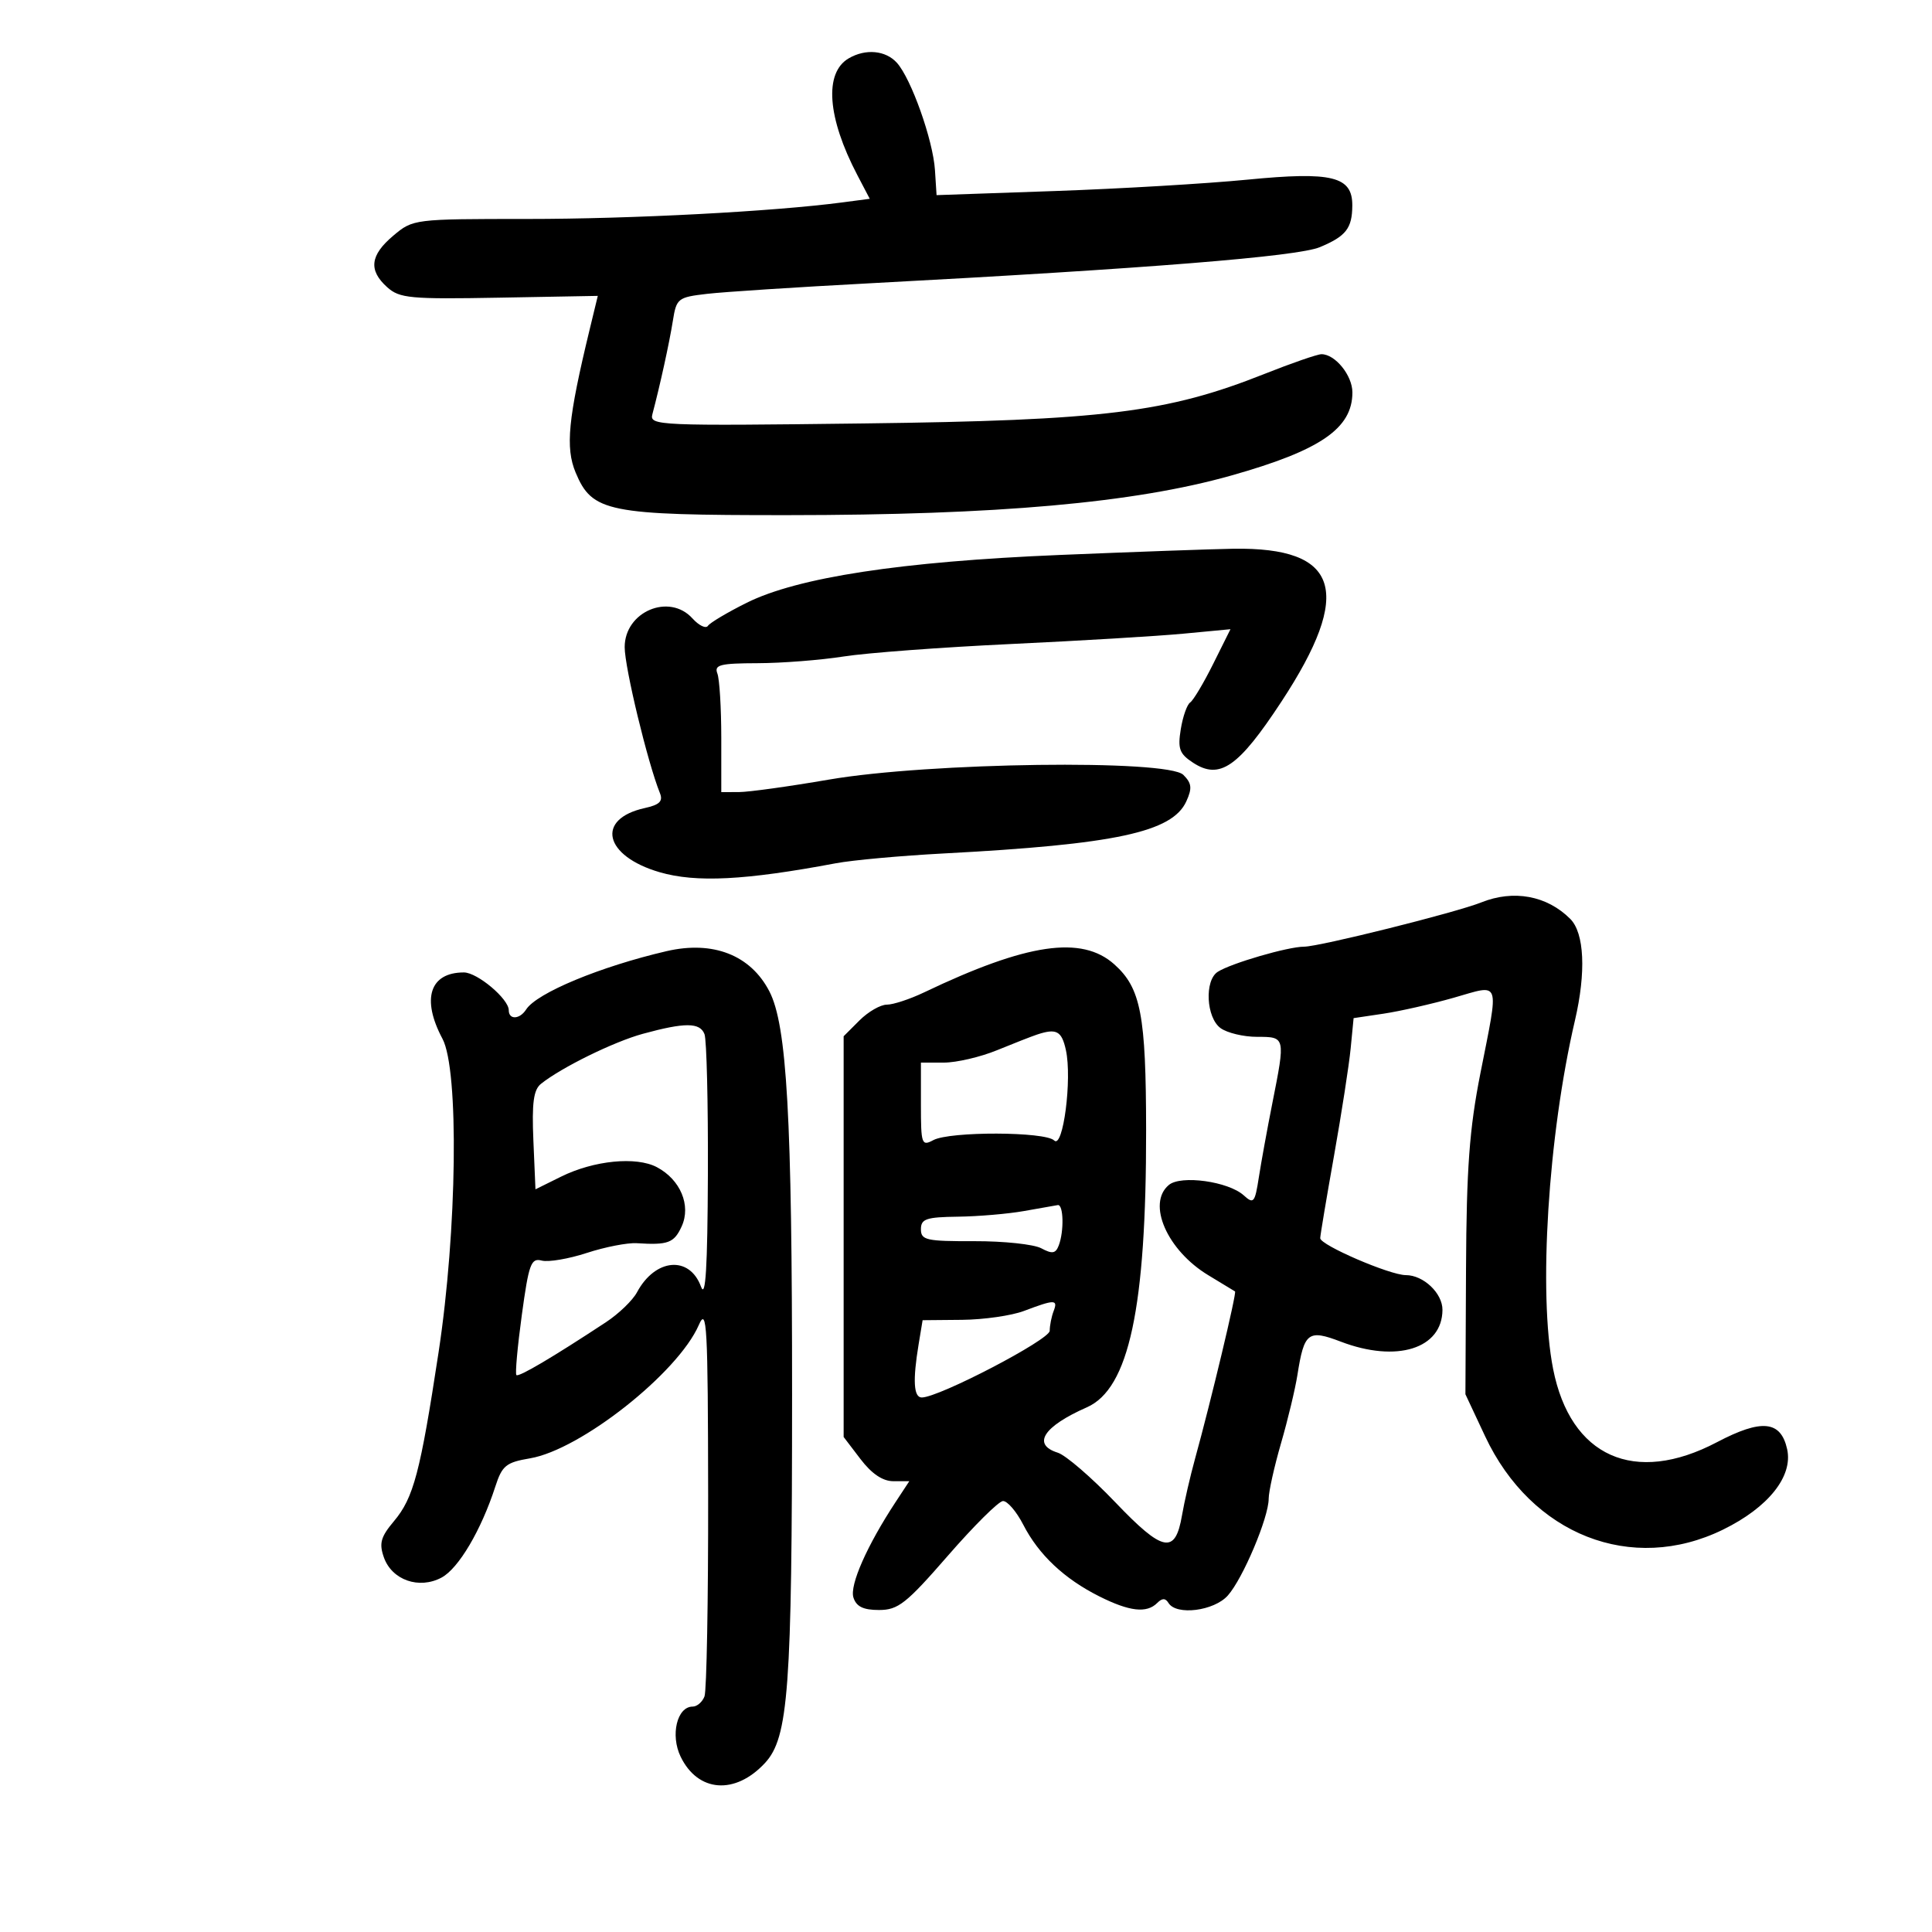 <svg xmlns="http://www.w3.org/2000/svg" width="300" height="300" viewBox="0 0 300 300" version="1.1">
	<path d="M 131.790 9.058 C 127.942 11.301, 128.455 18.262, 133.126 27.185 L 135.055 30.869 130.777 31.433 C 120.050 32.846, 98.070 34, 81.877 34 C 64.269 34, 64.133 34.017, 61.077 36.589 C 57.467 39.627, 57.188 41.960, 60.119 44.595 C 62.040 46.321, 63.672 46.474, 77.532 46.222 L 92.825 45.944 91.547 51.222 C 88.209 65.015, 87.770 69.514, 89.386 73.382 C 91.952 79.522, 94.333 80.001, 122.218 79.991 C 154.896 79.980, 176.116 78.089, 191.154 73.849 C 205.041 69.933, 210 66.534, 210 60.932 C 210 58.297, 207.331 55, 205.197 55 C 204.567 55, 200.569 56.384, 196.312 58.075 C 181.227 64.067, 171.325 65.290, 134.156 65.751 C 102.208 66.148, 100.833 66.088, 101.299 64.333 C 102.476 59.901, 103.943 53.212, 104.477 49.840 C 105.033 46.328, 105.248 46.158, 109.778 45.630 C 112.375 45.327, 123.725 44.590, 135 43.992 C 178.224 41.699, 201.462 39.834, 204.949 38.377 C 209.008 36.681, 209.964 35.455, 209.985 31.919 C 210.012 27.384, 206.872 26.610, 193.681 27.898 C 187.342 28.517, 173.892 29.311, 163.792 29.662 L 145.429 30.301 145.179 26.401 C 144.881 21.763, 141.492 12.215, 139.269 9.750 C 137.523 7.815, 134.415 7.527, 131.790 9.058 M 164.500 86.176 C 139.934 87.197, 123.862 89.655, 115.944 93.601 C 112.950 95.093, 110.242 96.704, 109.926 97.181 C 109.611 97.657, 108.529 97.137, 107.521 96.024 C 103.917 92.041, 97 94.975, 97 100.486 C 97 103.658, 100.566 118.427, 102.473 123.155 C 102.981 124.413, 102.422 124.968, 100.140 125.469 C 92.453 127.158, 93.782 132.923, 102.438 135.439 C 108.092 137.083, 115.714 136.695, 129.784 134.048 C 132.378 133.560, 139.900 132.875, 146.500 132.526 C 173.204 131.113, 182.032 129.219, 184.211 124.435 C 185.141 122.395, 185.054 121.626, 183.748 120.320 C 181.319 117.890, 144.220 118.386, 128.718 121.055 C 122.548 122.118, 116.263 122.990, 114.750 122.993 L 112 123 112 114.582 C 112 109.952, 111.727 105.452, 111.393 104.582 C 110.876 103.235, 111.806 102.997, 117.643 102.980 C 121.414 102.969, 127.425 102.500, 131 101.939 C 134.575 101.377, 146.275 100.505, 157 100.001 C 167.725 99.497, 179.777 98.774, 183.783 98.394 L 191.066 97.704 188.376 103.102 C 186.897 106.071, 185.291 108.761, 184.808 109.081 C 184.324 109.400, 183.668 111.269, 183.350 113.233 C 182.857 116.269, 183.141 117.046, 185.250 118.428 C 189.391 121.142, 192.284 119.147, 198.968 108.967 C 210.186 91.883, 208.005 84.946, 191.500 85.208 C 188.200 85.261, 176.050 85.697, 164.500 86.176 M 230 140.129 C 226.084 141.699, 204.861 147, 202.492 147 C 199.997 147, 191.132 149.584, 189.083 150.908 C 187.007 152.251, 187.298 158.013, 189.524 159.642 C 190.546 160.389, 193.096 161, 195.191 161 C 199.616 161, 199.614 160.989, 197.571 171.292 C 196.785 175.256, 195.841 180.442, 195.472 182.815 C 194.857 186.776, 194.664 187.006, 193.125 185.613 C 190.740 183.455, 183.390 182.432, 181.505 183.996 C 178.040 186.872, 181.233 194.168, 187.647 198.028 C 189.766 199.304, 191.624 200.431, 191.776 200.533 C 192.059 200.724, 188.029 217.586, 185.569 226.500 C 184.811 229.250, 183.897 233.211, 183.540 235.303 C 182.496 241.409, 180.598 241.038, 173.181 233.273 C 169.506 229.427, 165.488 225.962, 164.250 225.573 C 160.214 224.304, 162.009 221.505, 168.767 218.527 C 175.310 215.644, 177.997 203.080, 177.968 175.500 C 177.949 157.588, 177.155 153.440, 173.037 149.750 C 167.974 145.213, 159.467 146.464, 143.500 154.094 C 141.300 155.145, 138.692 156.004, 137.705 156.003 C 136.717 156.001, 134.805 157.105, 133.455 158.455 L 131 160.909 131 192.021 L 131 223.133 133.619 226.567 C 135.361 228.851, 137.067 230, 138.717 230 L 141.196 230 139.059 233.250 C 134.632 239.983, 131.911 246.145, 132.519 248.061 C 132.967 249.473, 134.048 250, 136.494 250 C 139.460 250, 140.710 249.015, 147.177 241.582 C 151.204 236.951, 155.053 233.126, 155.730 233.082 C 156.406 233.037, 157.827 234.688, 158.888 236.750 C 161.291 241.423, 165.251 245.154, 170.710 247.890 C 175.393 250.237, 178.059 250.541, 179.687 248.913 C 180.470 248.130, 180.962 248.130, 181.446 248.913 C 182.669 250.892, 188.515 250.154, 190.656 247.750 C 192.995 245.125, 197 235.639, 197 232.724 C 197 231.620, 197.863 227.742, 198.917 224.108 C 199.972 220.474, 201.119 215.691, 201.467 213.480 C 202.505 206.872, 203.128 206.395, 208.197 208.331 C 216.868 211.643, 223.941 209.436, 223.985 203.405 C 224.004 200.818, 221.038 198, 218.296 198 C 215.814 198, 204.999 193.332, 205.003 192.263 C 205.004 191.843, 205.966 186.100, 207.140 179.500 C 208.313 172.900, 209.479 165.384, 209.730 162.797 L 210.187 158.095 214.843 157.401 C 217.404 157.019, 222.313 155.904, 225.750 154.924 C 233.126 152.820, 232.795 151.872, 229.868 166.699 C 228.165 175.327, 227.717 181.422, 227.643 197 L 227.550 216.500 230.606 223.017 C 237.794 238.341, 253.371 244.456, 267.549 237.520 C 274.579 234.080, 278.434 229.250, 277.509 225.039 C 276.531 220.589, 273.554 220.290, 266.607 223.944 C 253.820 230.670, 243.864 226.224, 241.169 212.583 C 238.850 200.844, 240.383 176.345, 244.557 158.449 C 246.303 150.965, 246.022 144.879, 243.828 142.685 C 240.211 139.068, 235.034 138.111, 230 140.129 M 103.500 147.696 C 93.228 150.082, 83.339 154.189, 81.700 156.750 C 80.702 158.311, 79 158.383, 79 156.865 C 79 155.108, 74.118 151, 72.030 151 C 66.734 151, 65.407 155.114, 68.708 161.300 C 71.294 166.146, 70.983 191.075, 68.099 210 C 65.255 228.669, 64.220 232.585, 61.175 236.204 C 59.119 238.647, 58.841 239.644, 59.605 241.819 C 60.848 245.353, 65.072 246.835, 68.567 244.964 C 71.210 243.549, 74.723 237.601, 76.915 230.829 C 77.968 227.575, 78.580 227.078, 82.301 226.449 C 90.157 225.123, 105.281 213.177, 108.510 205.749 C 109.768 202.854, 109.926 205.729, 109.961 232.168 C 109.982 248.486, 109.727 262.548, 109.393 263.418 C 109.059 264.288, 108.231 265, 107.554 265 C 105.131 265, 104.068 269.430, 105.688 272.775 C 108.370 278.313, 114.149 278.751, 118.777 273.766 C 122.439 269.822, 122.988 262.358, 122.994 216.474 C 123 173.437, 122.198 159.217, 119.466 153.934 C 116.551 148.298, 110.721 146.020, 103.500 147.696 M 99.801 160.534 C 95.303 161.765, 87.170 165.761, 84 168.299 C 82.847 169.223, 82.575 171.254, 82.823 177.088 L 83.147 184.677 87.121 182.710 C 92.212 180.191, 98.787 179.541, 102 181.238 C 105.652 183.167, 107.334 187.172, 105.855 190.419 C 104.676 193.007, 103.749 193.356, 98.877 193.044 C 97.435 192.952, 93.946 193.631, 91.125 194.554 C 88.303 195.477, 85.152 196.012, 84.122 195.742 C 82.456 195.307, 82.114 196.241, 81.027 204.196 C 80.355 209.114, 79.977 213.310, 80.186 213.519 C 80.542 213.876, 85.786 210.781, 94.097 205.308 C 96.075 204.006, 98.240 201.920, 98.908 200.673 C 101.733 195.394, 107.071 194.923, 108.853 199.796 C 109.566 201.744, 109.864 196.864, 109.921 182.332 C 109.964 171.239, 109.727 161.452, 109.393 160.582 C 108.690 158.750, 106.363 158.738, 99.801 160.534 M 161 160.657 C 160.175 160.932, 157.392 162.022, 154.815 163.078 C 152.238 164.135, 148.525 165, 146.565 165 L 143 165 143 171.535 C 143 177.686, 143.114 178.010, 144.934 177.035 C 147.506 175.659, 162.303 175.703, 163.691 177.091 C 165.076 178.476, 166.495 167.532, 165.512 163.056 C 164.857 160.070, 164.050 159.642, 161 160.657 M 159 188.051 C 156.525 188.491, 151.912 188.885, 148.750 188.926 C 143.818 188.989, 143 189.267, 143 190.878 C 143 192.566, 143.837 192.753, 151.288 192.729 C 155.846 192.714, 160.526 193.211, 161.688 193.833 C 163.392 194.745, 163.916 194.661, 164.400 193.400 C 165.247 191.192, 165.146 186.976, 164.250 187.125 C 163.838 187.194, 161.475 187.611, 159 188.051 M 159 203.563 C 157.075 204.291, 152.746 204.913, 149.381 204.944 L 143.262 205 142.642 208.750 C 141.713 214.368, 141.870 217, 143.134 217 C 145.793 217, 163 208.031, 163 206.645 C 163 205.830, 163.273 204.452, 163.607 203.582 C 164.308 201.756, 163.782 201.754, 159 203.563" stroke="none" fill="black" fill-rule="evenodd"/>
</svg>